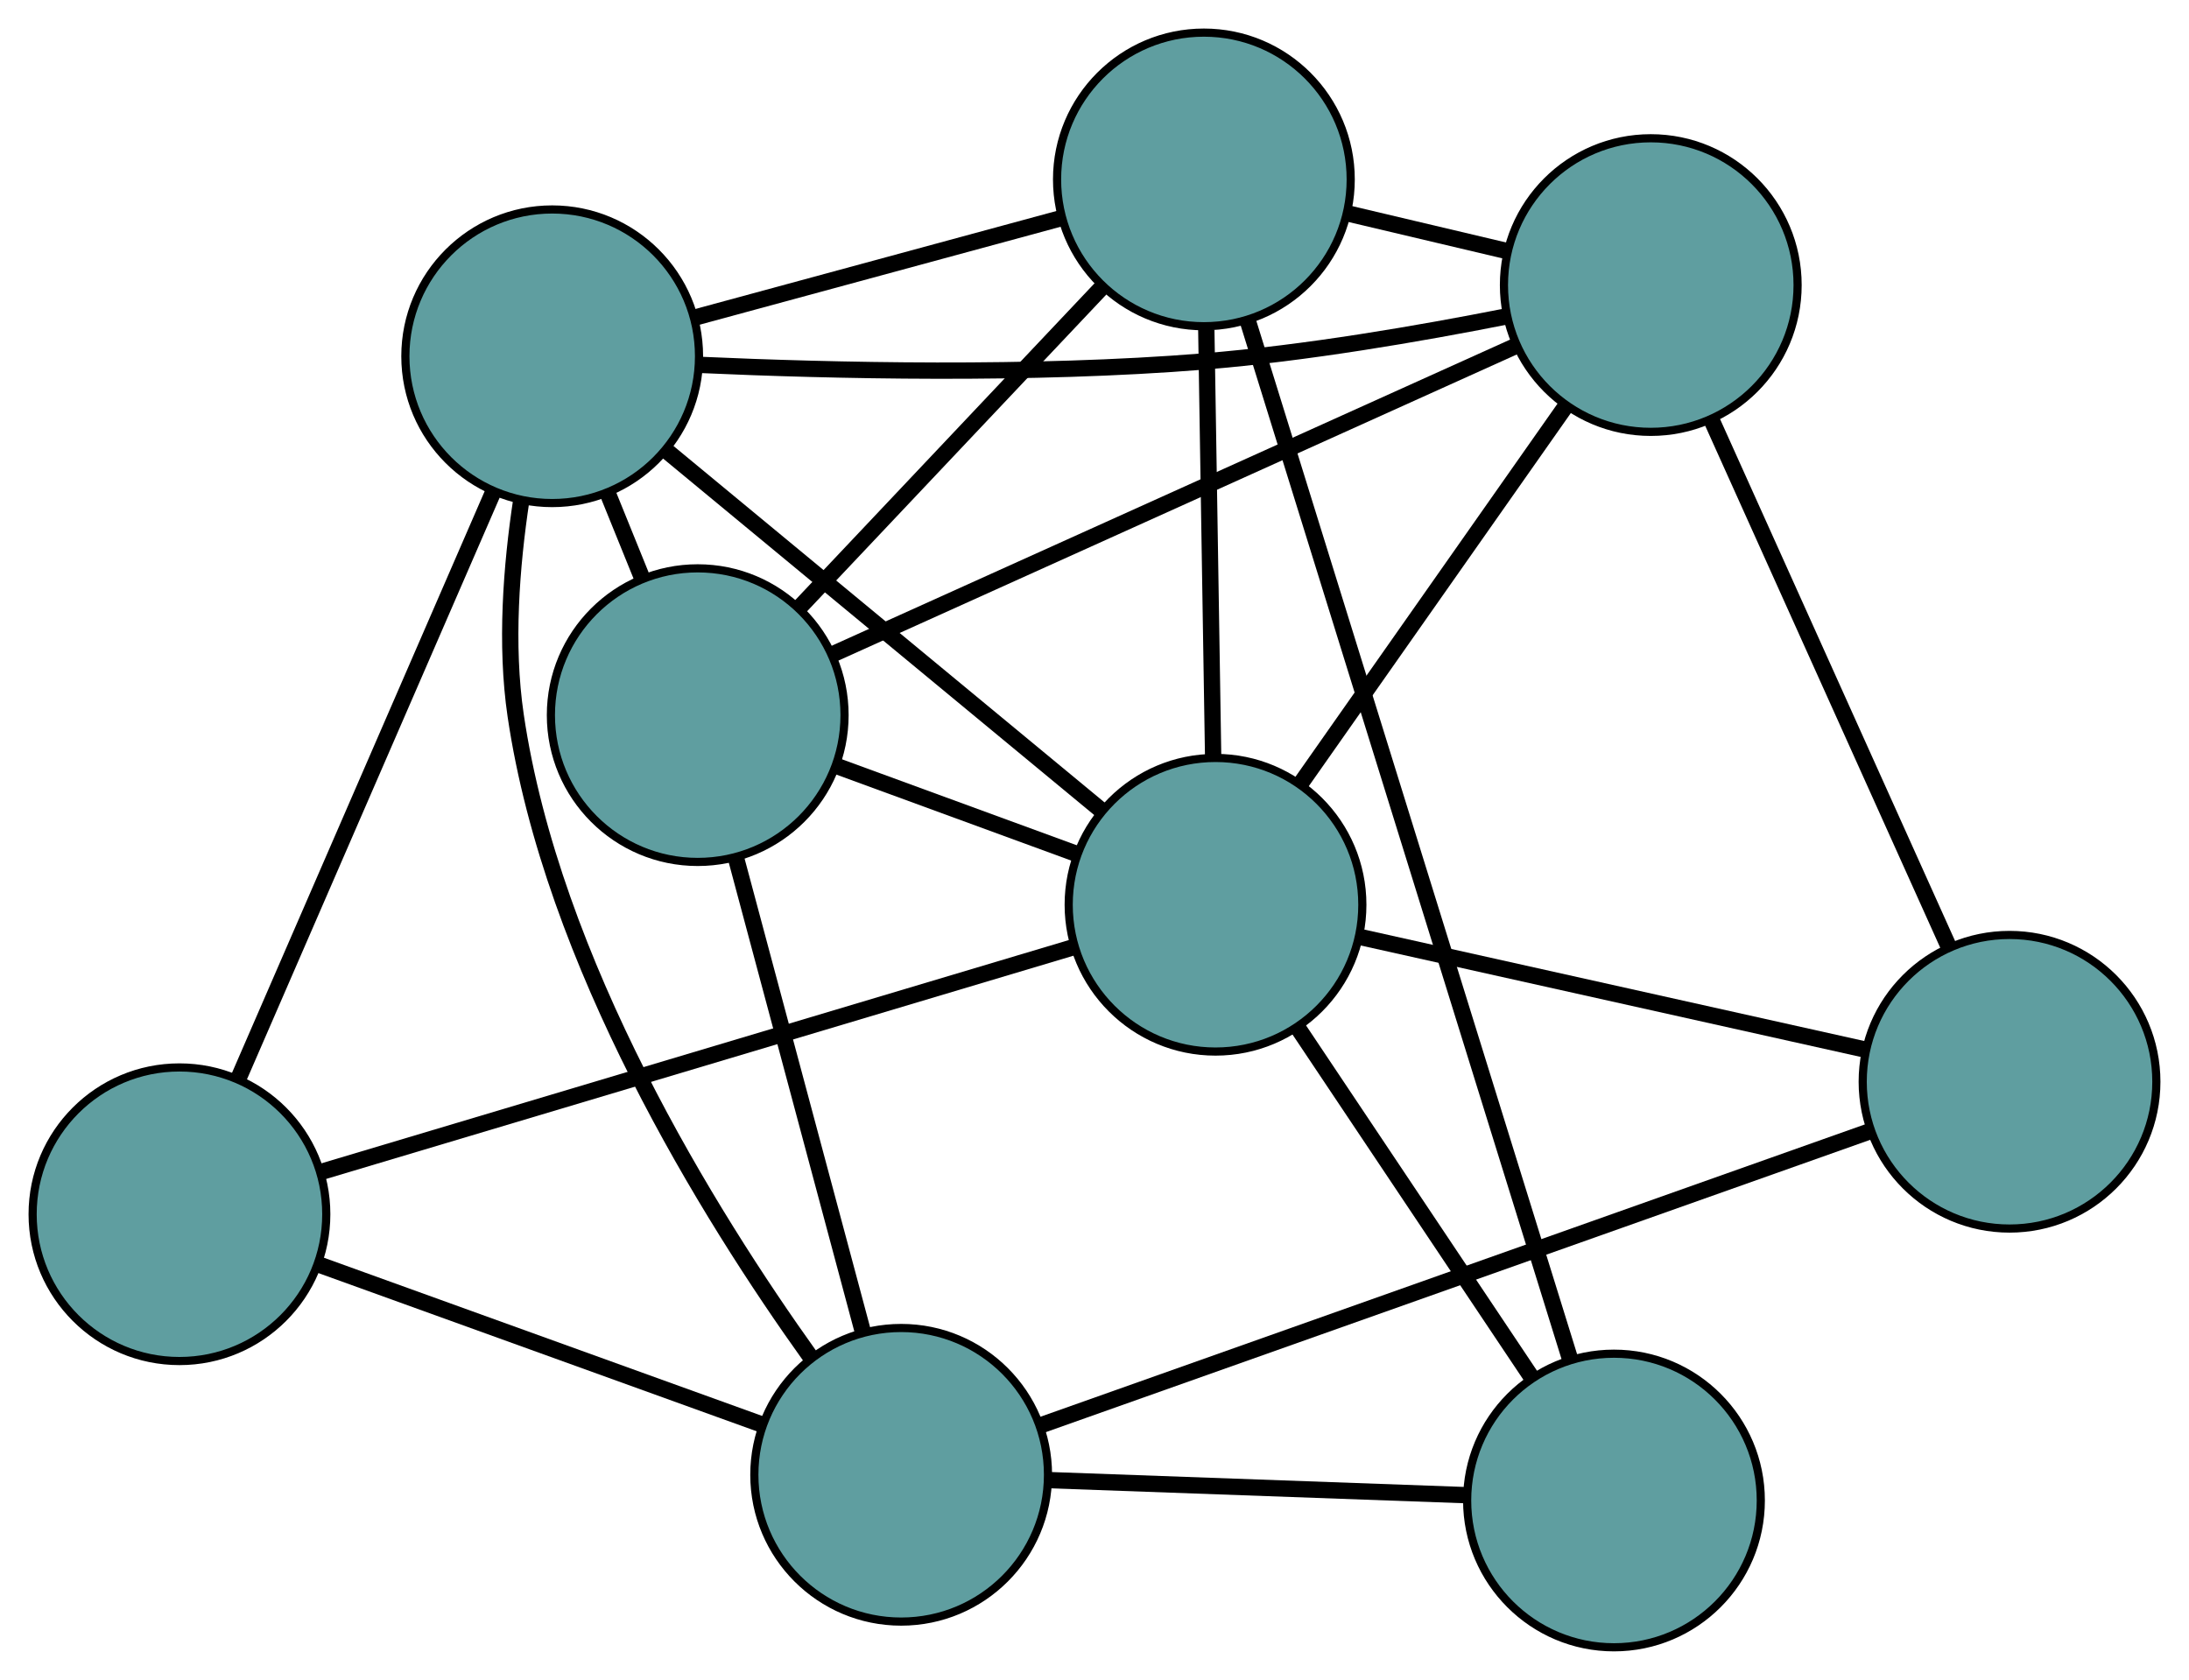 <?xml version="1.0" encoding="UTF-8" standalone="no"?>
<!DOCTYPE svg PUBLIC "-//W3C//DTD SVG 1.1//EN"
 "http://www.w3.org/Graphics/SVG/1.1/DTD/svg11.dtd">
<!-- Generated by graphviz version 2.36.0 (20140111.2315)
 -->
<!-- Title: G Pages: 1 -->
<svg width="100%" height="100%"
 viewBox="0.00 0.00 268.36 205.98" xmlns="http://www.w3.org/2000/svg" xmlns:xlink="http://www.w3.org/1999/xlink">
<g id="graph0" class="graph" transform="scale(1 1) rotate(0) translate(4 201.983)">
<title>G</title>
<!-- 0 -->
<g id="node1" class="node"><title>0</title>
<ellipse fill="cadetblue" stroke="black" cx="81.537" cy="-114.296" rx="18" ry="18"/>
</g>
<!-- 4 -->
<g id="node5" class="node"><title>4</title>
<ellipse fill="cadetblue" stroke="black" cx="63.696" cy="-158.3" rx="18" ry="18"/>
</g>
<!-- 0&#45;&#45;4 -->
<g id="edge1" class="edge"><title>0&#45;&#45;4</title>
<path fill="none" stroke="black" stroke-width="2" d="M74.69,-131.183C73.314,-134.576 71.869,-138.141 70.495,-141.531"/>
</g>
<!-- 5 -->
<g id="node6" class="node"><title>5</title>
<ellipse fill="cadetblue" stroke="black" cx="143.59" cy="-179.983" rx="18" ry="18"/>
</g>
<!-- 0&#45;&#45;5 -->
<g id="edge2" class="edge"><title>0&#45;&#45;5</title>
<path fill="none" stroke="black" stroke-width="2" d="M94.094,-127.588C104.861,-138.985 120.291,-155.319 131.052,-166.71"/>
</g>
<!-- 6 -->
<g id="node7" class="node"><title>6</title>
<ellipse fill="cadetblue" stroke="black" cx="198.376" cy="-167.03" rx="18" ry="18"/>
</g>
<!-- 0&#45;&#45;6 -->
<g id="edge3" class="edge"><title>0&#45;&#45;6</title>
<path fill="none" stroke="black" stroke-width="2" d="M98.277,-121.851C120.488,-131.876 159.472,-149.471 181.667,-159.489"/>
</g>
<!-- 7 -->
<g id="node8" class="node"><title>7</title>
<ellipse fill="cadetblue" stroke="black" cx="106.478" cy="-21.152" rx="18" ry="18"/>
</g>
<!-- 0&#45;&#45;7 -->
<g id="edge4" class="edge"><title>0&#45;&#45;7</title>
<path fill="none" stroke="black" stroke-width="2" d="M86.228,-96.776C90.688,-80.124 97.356,-55.22 101.808,-38.593"/>
</g>
<!-- 8 -->
<g id="node9" class="node"><title>8</title>
<ellipse fill="cadetblue" stroke="black" cx="145.016" cy="-91.047" rx="18" ry="18"/>
</g>
<!-- 0&#45;&#45;8 -->
<g id="edge5" class="edge"><title>0&#45;&#45;8</title>
<path fill="none" stroke="black" stroke-width="2" d="M98.548,-108.065C107.656,-104.73 118.843,-100.633 127.958,-97.294"/>
</g>
<!-- 1 -->
<g id="node2" class="node"><title>1</title>
<ellipse fill="cadetblue" stroke="black" cx="18" cy="-53.099" rx="18" ry="18"/>
</g>
<!-- 1&#45;&#45;4 -->
<g id="edge6" class="edge"><title>1&#45;&#45;4</title>
<path fill="none" stroke="black" stroke-width="2" d="M25.342,-70.001C33.919,-89.749 48.018,-122.207 56.523,-141.787"/>
</g>
<!-- 1&#45;&#45;7 -->
<g id="edge7" class="edge"><title>1&#45;&#45;7</title>
<path fill="none" stroke="black" stroke-width="2" d="M35.059,-46.939C50.727,-41.282 73.82,-32.944 89.471,-27.293"/>
</g>
<!-- 1&#45;&#45;8 -->
<g id="edge8" class="edge"><title>1&#45;&#45;8</title>
<path fill="none" stroke="black" stroke-width="2" d="M35.395,-58.296C59.582,-65.522 103.132,-78.533 127.424,-85.791"/>
</g>
<!-- 2 -->
<g id="node3" class="node"><title>2</title>
<ellipse fill="cadetblue" stroke="black" cx="193.865" cy="-18" rx="18" ry="18"/>
</g>
<!-- 2&#45;&#45;5 -->
<g id="edge9" class="edge"><title>2&#45;&#45;5</title>
<path fill="none" stroke="black" stroke-width="2" d="M188.484,-35.335C178.808,-66.512 158.58,-131.686 148.932,-162.772"/>
</g>
<!-- 2&#45;&#45;7 -->
<g id="edge10" class="edge"><title>2&#45;&#45;7</title>
<path fill="none" stroke="black" stroke-width="2" d="M175.758,-18.653C160.76,-19.194 139.553,-19.959 124.562,-20.5"/>
</g>
<!-- 2&#45;&#45;8 -->
<g id="edge11" class="edge"><title>2&#45;&#45;8</title>
<path fill="none" stroke="black" stroke-width="2" d="M183.743,-33.135C175.36,-45.672 163.505,-63.4 155.125,-75.931"/>
</g>
<!-- 3 -->
<g id="node4" class="node"><title>3</title>
<ellipse fill="cadetblue" stroke="black" cx="242.358" cy="-69.344" rx="18" ry="18"/>
</g>
<!-- 3&#45;&#45;6 -->
<g id="edge12" class="edge"><title>3&#45;&#45;6</title>
<path fill="none" stroke="black" stroke-width="2" d="M234.897,-85.915C226.809,-103.878 213.976,-132.383 205.874,-150.378"/>
</g>
<!-- 3&#45;&#45;7 -->
<g id="edge13" class="edge"><title>3&#45;&#45;7</title>
<path fill="none" stroke="black" stroke-width="2" d="M225.149,-63.24C199.012,-53.971 149.602,-36.447 123.548,-27.206"/>
</g>
<!-- 3&#45;&#45;8 -->
<g id="edge14" class="edge"><title>3&#45;&#45;8</title>
<path fill="none" stroke="black" stroke-width="2" d="M224.504,-73.324C206.94,-77.24 180.281,-83.184 162.757,-87.091"/>
</g>
<!-- 4&#45;&#45;5 -->
<g id="edge15" class="edge"><title>4&#45;&#45;5</title>
<path fill="none" stroke="black" stroke-width="2" d="M81.427,-163.112C94.759,-166.73 112.931,-171.662 126.184,-175.259"/>
</g>
<!-- 4&#45;&#45;6 -->
<g id="edge16" class="edge"><title>4&#45;&#45;6</title>
<path fill="none" stroke="black" stroke-width="2" d="M81.816,-157.243C98.031,-156.514 122.437,-155.952 143.591,-157.663 156.095,-158.674 170.027,-161.074 180.713,-163.191"/>
</g>
<!-- 4&#45;&#45;7 -->
<g id="edge17" class="edge"><title>4&#45;&#45;7</title>
<path fill="none" stroke="black" stroke-width="2" d="M59.911,-140.683C58.687,-132.61 57.939,-122.93 59.217,-114.263 63.687,-83.954 82.852,-53.084 95.362,-35.603"/>
</g>
<!-- 4&#45;&#45;8 -->
<g id="edge18" class="edge"><title>4&#45;&#45;8</title>
<path fill="none" stroke="black" stroke-width="2" d="M77.861,-146.585C92.787,-134.242 116.149,-114.92 131.014,-102.627"/>
</g>
<!-- 5&#45;&#45;6 -->
<g id="edge19" class="edge"><title>5&#45;&#45;6</title>
<path fill="none" stroke="black" stroke-width="2" d="M161.227,-175.813C167.483,-174.334 174.52,-172.67 180.773,-171.192"/>
</g>
<!-- 5&#45;&#45;8 -->
<g id="edge20" class="edge"><title>5&#45;&#45;8</title>
<path fill="none" stroke="black" stroke-width="2" d="M143.886,-161.555C144.132,-146.19 144.481,-124.42 144.726,-109.146"/>
</g>
<!-- 6&#45;&#45;8 -->
<g id="edge21" class="edge"><title>6&#45;&#45;8</title>
<path fill="none" stroke="black" stroke-width="2" d="M187.834,-152.018C178.479,-138.697 164.885,-119.339 155.537,-106.027"/>
</g>
</g>
</svg>

